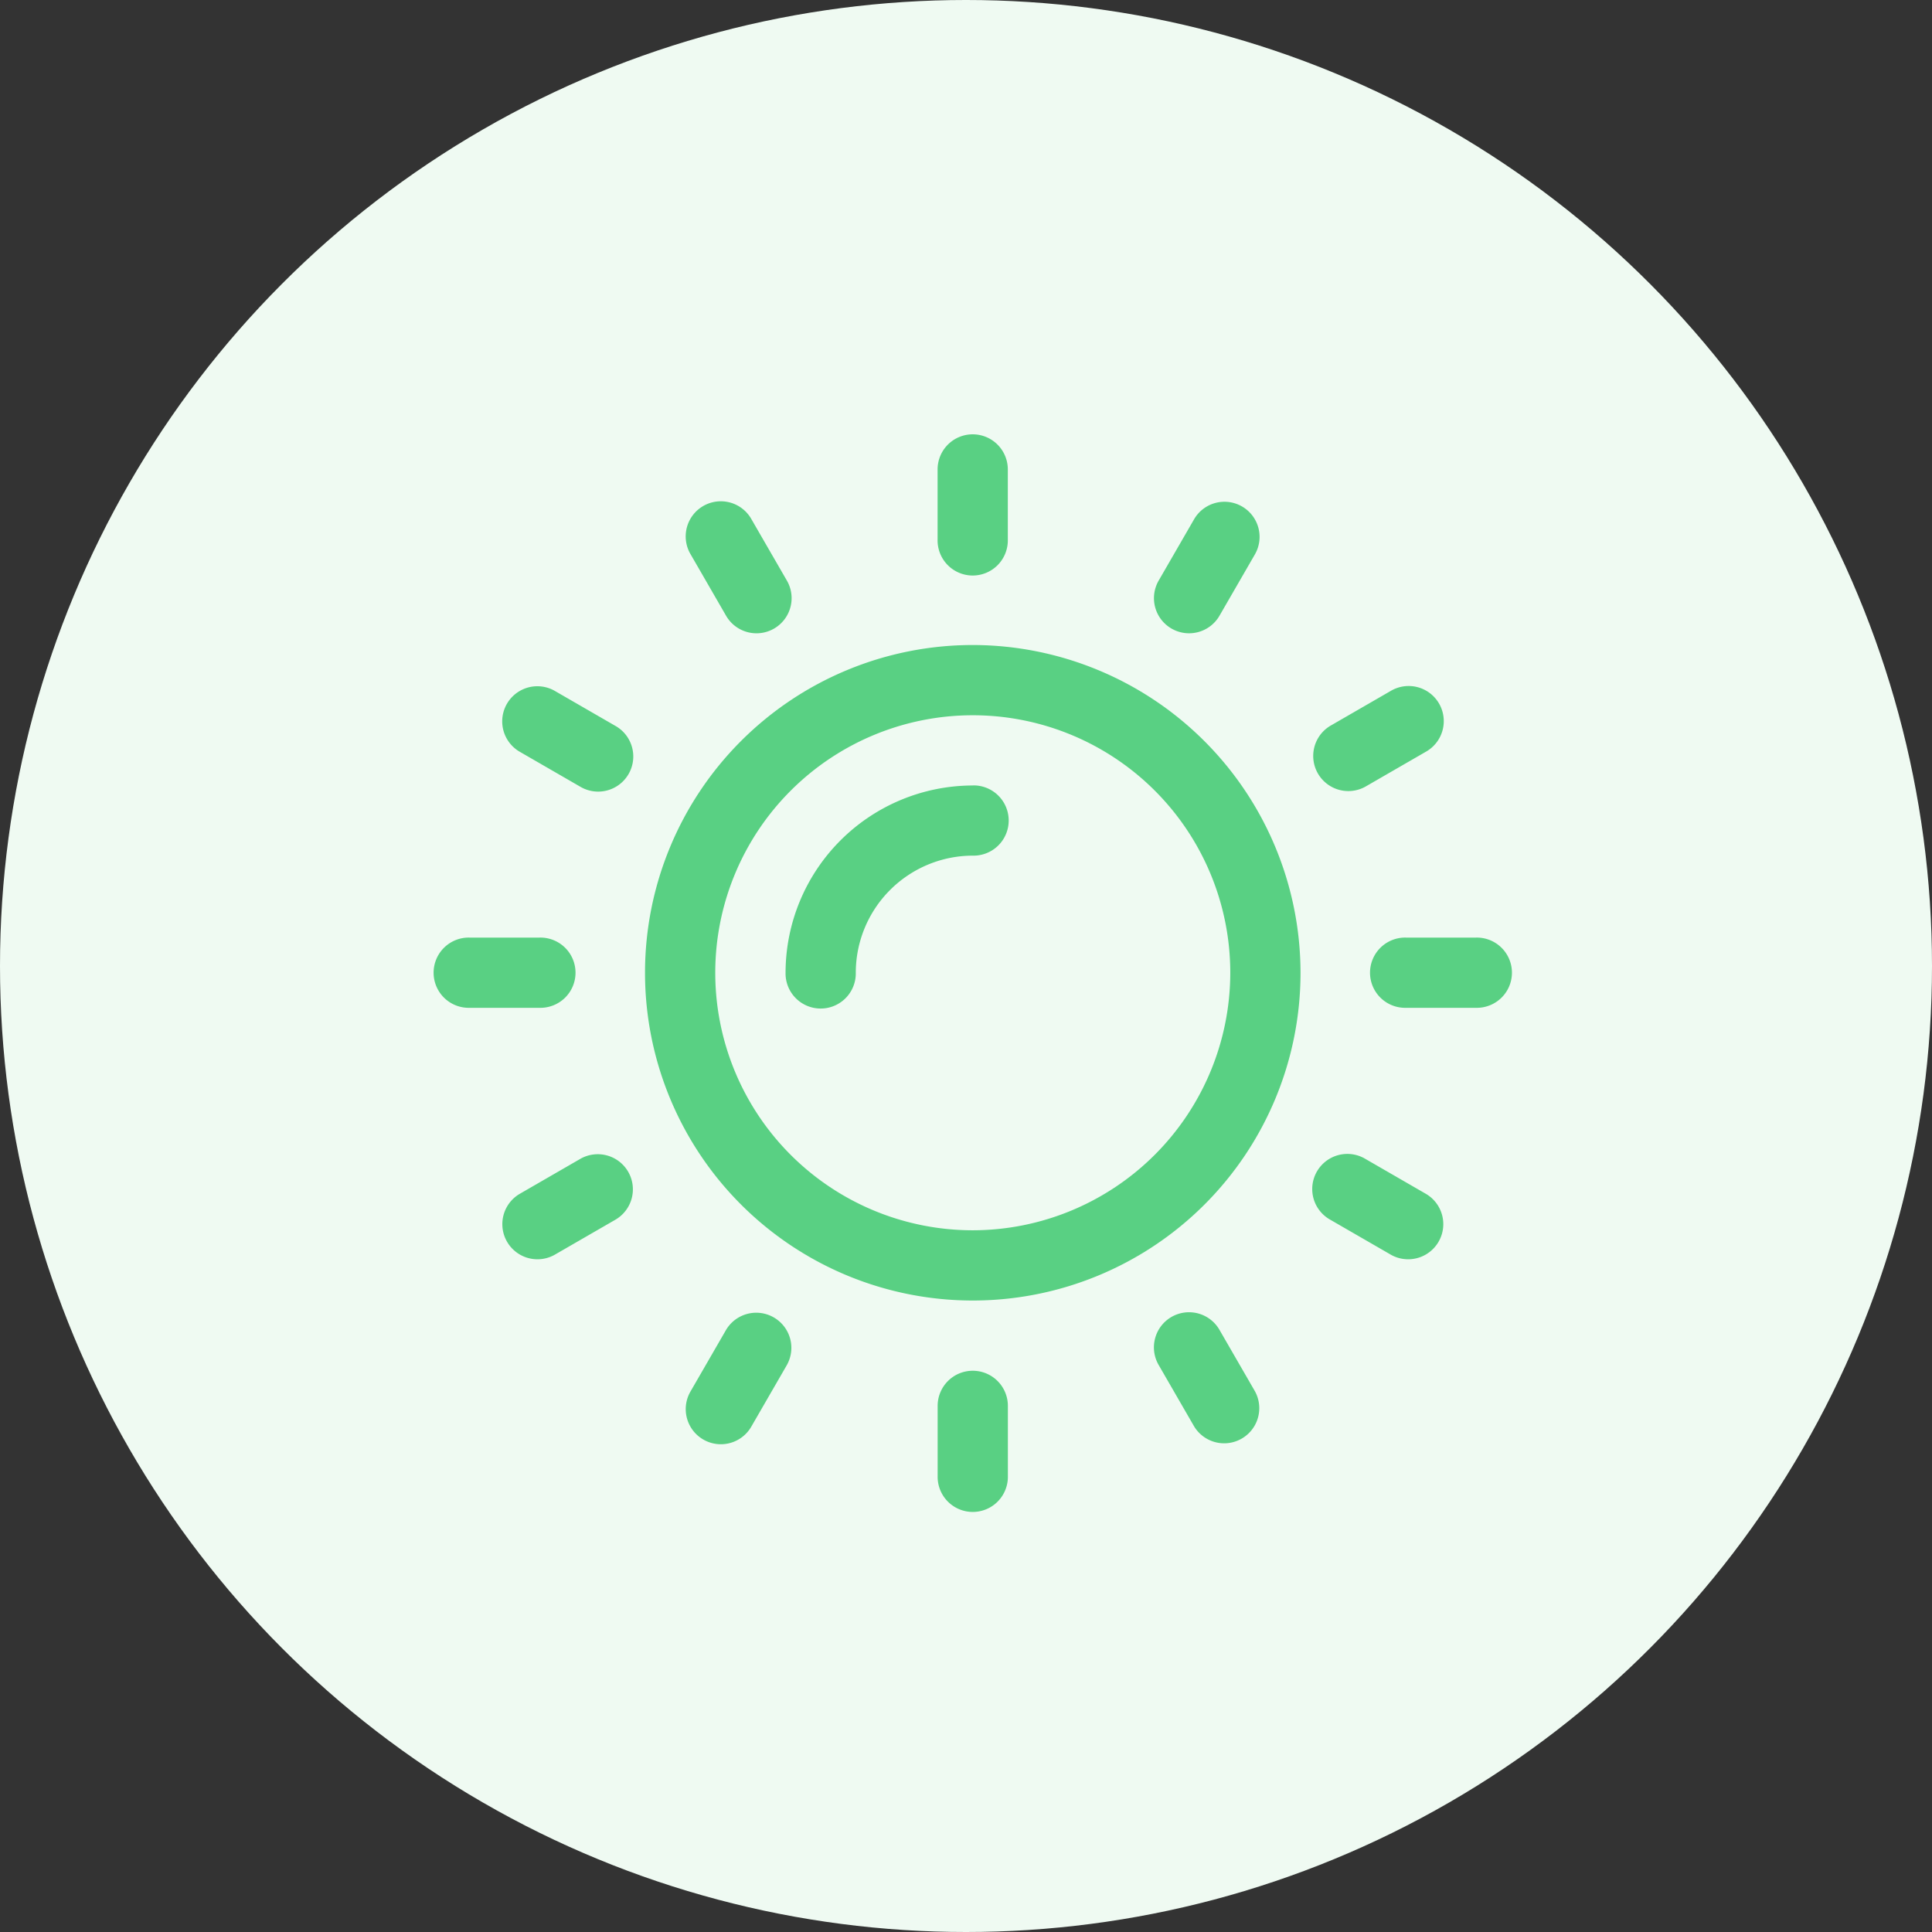 <svg xmlns="http://www.w3.org/2000/svg" width="129" height="129" viewBox="0 0 129 129">
  <rect x="0" y="0" width="129" height="129" fill="#333333" stroke="none"/>
  <g id="Group_1292" data-name="Group 1292" transform="translate(-1250 -2479)">
    <circle id="Ellipse_212" data-name="Ellipse 212" cx="64.5" cy="64.5" r="64.5" transform="translate(1250 2479)" fill="#effaf2"/>
    <g id="_405894" data-name="405894" transform="translate(1279 2508)">
      <g id="Group_955" data-name="Group 955" transform="translate(0 33.607)">
        <g id="Group_954" data-name="Group 954">
          <path id="Path_1460" data-name="Path 1460" d="M7.034,239.3H2.345a2.345,2.345,0,1,0,0,4.689H7.034a2.345,2.345,0,1,0,0-4.689Z" transform="translate(0 -239.304)" fill="#59d083"/>
        </g>
      </g>
      <g id="Group_957" data-name="Group 957" transform="translate(62.525 33.607)">
        <g id="Group_956" data-name="Group 956">
          <path id="Path_1461" data-name="Path 1461" d="M452.251,239.3h-4.689a2.345,2.345,0,1,0,0,4.689h4.689a2.345,2.345,0,1,0,0-4.689Z" transform="translate(-445.217 -239.304)" fill="#59d083"/>
        </g>
      </g>
      <g id="Group_959" data-name="Group 959" transform="translate(33.607 62.525)">
        <g id="Group_958" data-name="Group 958">
          <path id="Path_1462" data-name="Path 1462" d="M241.649,445.217a2.345,2.345,0,0,0-2.345,2.345v4.689a2.345,2.345,0,1,0,4.689,0v-4.689A2.345,2.345,0,0,0,241.649,445.217Z" transform="translate(-239.304 -445.217)" fill="#59d083"/>
        </g>
      </g>
      <g id="Group_961" data-name="Group 961" transform="translate(33.607)">
        <g id="Group_960" data-name="Group 960">
          <path id="Path_1463" data-name="Path 1463" d="M241.649,0A2.345,2.345,0,0,0,239.3,2.345V7.034a2.345,2.345,0,1,0,4.689,0V2.345A2.345,2.345,0,0,0,241.649,0Z" transform="translate(-239.304)" fill="#59d083"/>
        </g>
      </g>
      <g id="Group_963" data-name="Group 963" transform="translate(48.066 58.65)">
        <g id="Group_962" data-name="Group 962">
          <path id="Path_1464" data-name="Path 1464" d="M348.979,422.861l-2.345-4.061a2.345,2.345,0,1,0-4.061,2.345l2.345,4.061a2.345,2.345,0,0,0,4.061-2.345Z" transform="translate(-342.259 -417.627)" fill="#59d083"/>
        </g>
      </g>
      <g id="Group_965" data-name="Group 965" transform="translate(16.803 4.502)">
        <g id="Group_964" data-name="Group 964">
          <path id="Path_1465" data-name="Path 1465" d="M126.37,37.292l-2.345-4.061a2.345,2.345,0,1,0-4.061,2.345l2.345,4.061a2.345,2.345,0,1,0,4.061-2.345Z" transform="translate(-119.65 -32.058)" fill="#59d083"/>
        </g>
      </g>
      <g id="Group_967" data-name="Group 967" transform="translate(58.65 48.066)">
        <g id="Group_966" data-name="Group 966">
          <path id="Path_1466" data-name="Path 1466" d="M425.207,344.917l-4.061-2.345a2.345,2.345,0,1,0-2.345,4.061l4.061,2.345a2.345,2.345,0,0,0,2.345-4.061Z" transform="translate(-417.629 -342.258)" fill="#59d083"/>
        </g>
      </g>
      <g id="Group_969" data-name="Group 969" transform="translate(4.502 16.803)">
        <g id="Group_968" data-name="Group 968">
          <path id="Path_1467" data-name="Path 1467" d="M39.638,122.308l-4.061-2.345a2.345,2.345,0,0,0-2.345,4.061l4.061,2.345a2.345,2.345,0,1,0,2.345-4.061Z" transform="translate(-32.06 -119.649)" fill="#59d083"/>
        </g>
      </g>
      <g id="Group_971" data-name="Group 971" transform="translate(58.65 16.803)">
        <g id="Group_970" data-name="Group 970">
          <path id="Path_1468" data-name="Path 1468" d="M426.065,120.822a2.345,2.345,0,0,0-3.2-.858l-4.061,2.345a2.345,2.345,0,0,0,2.345,4.061l4.061-2.345A2.345,2.345,0,0,0,426.065,120.822Z" transform="translate(-417.629 -119.649)" fill="#59d083"/>
        </g>
      </g>
      <g id="Group_973" data-name="Group 973" transform="translate(4.502 48.066)">
        <g id="Group_972" data-name="Group 972">
          <path id="Path_1469" data-name="Path 1469" d="M40.5,343.431a2.345,2.345,0,0,0-3.2-.858l-4.061,2.345a2.345,2.345,0,0,0,2.345,4.061l4.061-2.345A2.345,2.345,0,0,0,40.5,343.431Z" transform="translate(-32.059 -342.259)" fill="#59d083"/>
        </g>
      </g>
      <g id="Group_975" data-name="Group 975" transform="translate(48.066 4.502)">
        <g id="Group_974" data-name="Group 974">
          <path id="Path_1470" data-name="Path 1470" d="M348.121,32.372a2.344,2.344,0,0,0-3.2.858l-2.345,4.061a2.345,2.345,0,1,0,4.061,2.345l2.345-4.061A2.345,2.345,0,0,0,348.121,32.372Z" transform="translate(-342.259 -32.058)" fill="#59d083"/>
        </g>
      </g>
      <g id="Group_977" data-name="Group 977" transform="translate(16.803 58.65)">
        <g id="Group_976" data-name="Group 976">
          <path id="Path_1471" data-name="Path 1471" d="M125.512,417.942a2.344,2.344,0,0,0-3.2.858l-2.345,4.061a2.345,2.345,0,1,0,4.061,2.345l2.345-4.061A2.345,2.345,0,0,0,125.512,417.942Z" transform="translate(-119.65 -417.628)" fill="#59d083"/>
        </g>
      </g>
      <g id="Group_979" data-name="Group 979" transform="translate(14.068 14.068)">
        <g id="Group_978" data-name="Group 978">
          <path id="Path_1472" data-name="Path 1472" d="M122.058,100.174a21.884,21.884,0,1,0,21.884,21.884A21.909,21.909,0,0,0,122.058,100.174Zm0,39.078a17.194,17.194,0,1,1,17.194-17.194A17.214,17.214,0,0,1,122.058,139.252Z" transform="translate(-100.174 -100.174)" fill="#59d083"/>
        </g>
      </g>
      <g id="Group_981" data-name="Group 981" transform="translate(23.447 23.447)">
        <g id="Group_980" data-name="Group 980">
          <path id="Path_1473" data-name="Path 1473" d="M179.462,166.957a12.519,12.519,0,0,0-12.5,12.5,2.345,2.345,0,1,0,4.689,0,7.824,7.824,0,0,1,7.816-7.816,2.345,2.345,0,1,0,0-4.689Z" transform="translate(-166.957 -166.957)" fill="#59d083"/>
        </g>
      </g>
    </g>
  </g>
</svg>
